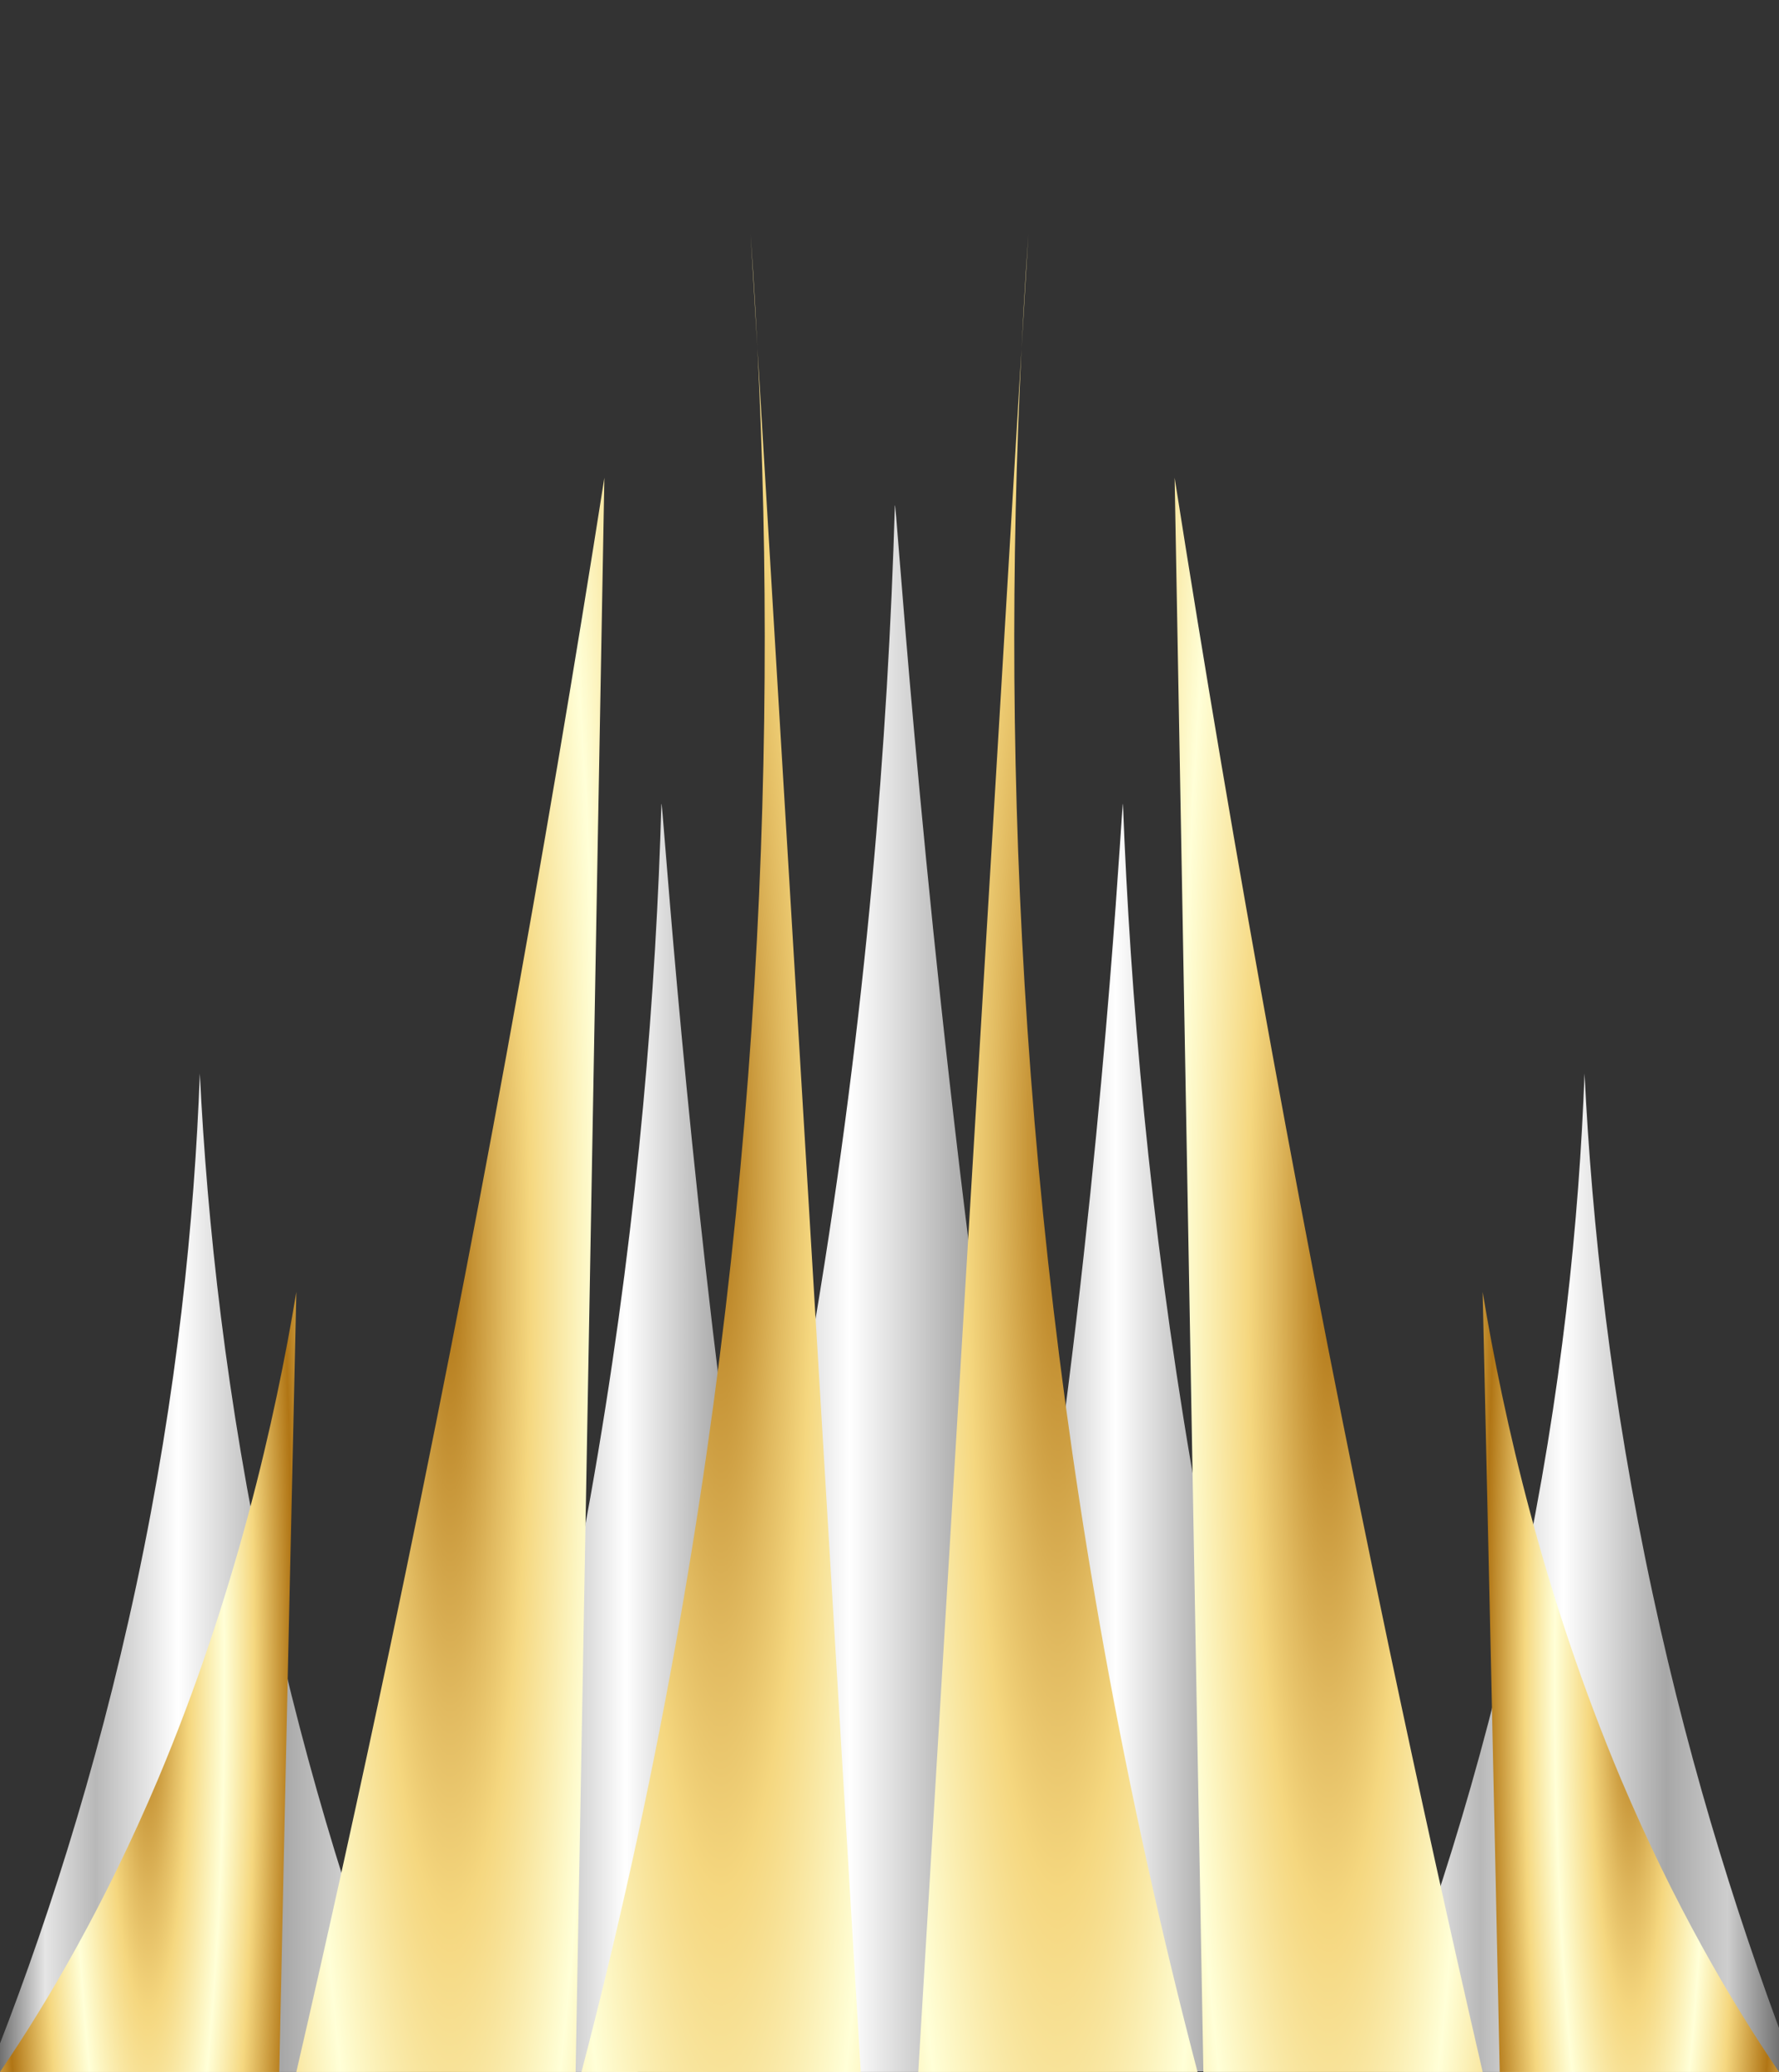 <?xml version="1.0" encoding="utf-8"?>
<!-- Generator: Adobe Illustrator 21.1.0, SVG Export Plug-In . SVG Version: 6.00 Build 0)  -->
<svg version="1.1" xmlns="http://www.w3.org/2000/svg" xmlns:xlink="http://www.w3.org/1999/xlink" x="0px" y="0px"
	 viewBox="0 0 365 425" style="enable-background:new 0 0 365 425;" xml:space="preserve">
<rect x="0" y="0" width="365" height="425" fill="#333333" stroke="none"/>
<style type="text/css">
	.st0{display:none;fill:url(#SVGID_1_);}
	.st1{fill:url(#SVGID_2_);}
	.st2{fill:url(#SVGID_3_);}
	.st3{fill:url(#SVGID_4_);}
	.st4{fill:url(#SVGID_5_);}
	.st5{fill:url(#SVGID_6_);}
	.st6{display:none;}
	.st7{display:inline;fill:url(#SVGID_7_);}
	.st8{display:inline;fill:url(#SVGID_8_);}
	.st9{display:inline;fill:url(#SVGID_9_);}
	.st10{display:inline;fill:url(#SVGID_10_);}
	.st11{fill:url(#SVGID_11_);}
	.st12{fill:url(#SVGID_12_);}
	.st13{fill:url(#SVGID_13_);}
	.st14{fill:url(#SVGID_14_);}
	.st15{fill:url(#SVGID_15_);}
	.st16{fill:url(#SVGID_16_);}
	.st17{display:inline;}
	.st18{fill:#FFFFFF;}
</style>
<g id="Layer_1">
	
		<linearGradient id="SVGID_1_" gradientUnits="userSpaceOnUse" x1="129.286" y1="-1674.181" x2="-254.713" y2="-1674.181" gradientTransform="matrix(0 1 -1 0 -1491.681 271.075)">
		<stop  offset="0" style="stop-color:#B07515"/>
		<stop  offset="9.430934e-02" style="stop-color:#E1BA60"/>
		<stop  offset="0.14" style="stop-color:#F5D77F"/>
		<stop  offset="0.258" style="stop-color:#FFFFD7"/>
		<stop  offset="0.36" style="stop-color:#F5D77F"/>
		<stop  offset="0.489" style="stop-color:#B07515"/>
		<stop  offset="0.573" style="stop-color:#E1BA60"/>
		<stop  offset="0.613" style="stop-color:#F5D77F"/>
		<stop  offset="0.737" style="stop-color:#FFFFD7"/>
		<stop  offset="0.839" style="stop-color:#F5D77F"/>
		<stop  offset="1" style="stop-color:#B07515"/>
	</linearGradient>
	<path class="st0" d="M387.4,437.5V25.1H-22.4v412.5c70.9,5.2,141.8,10.3,212.7,15.5C256,447.8,321.7,442.7,387.4,437.5z"/>
	<g id="Layer_3">
		
			<linearGradient id="SVGID_2_" gradientUnits="userSpaceOnUse" x1="-2.301" y1="387.5" x2="84.301" y2="387.5" gradientTransform="matrix(1 0 0 2.731 0 -735.471)">
			<stop  offset="0" style="stop-color:#535353"/>
			<stop  offset="0.134" style="stop-color:#E5E5E5"/>
			<stop  offset="0.253" style="stop-color:#B8B8B8"/>
			<stop  offset="0.449" style="stop-color:#FFFFFF"/>
			<stop  offset="0.694" style="stop-color:#A7A7A7"/>
			<stop  offset="0.839" style="stop-color:#CECECE"/>
			<stop  offset="1" style="stop-color:#535353"/>
		</linearGradient>
		<path class="st1" d="M41,220.2C39.9,250,36.4,285.6,28,325c-8.3,38.9-19.3,72.5-30.3,100c28.9,0,57.7,0,86.6,0
			c-10.6-27.5-21.2-60.3-29.3-98C46.4,287.1,42.5,250.9,41,220.2z"/>
		
			<linearGradient id="SVGID_3_" gradientUnits="userSpaceOnUse" x1="92.412" y1="387.48" x2="172.5" y2="387.48" gradientTransform="matrix(1 0 0 3.467 0 -1048.333)">
			<stop  offset="0" style="stop-color:#535353"/>
			<stop  offset="0.134" style="stop-color:#E5E5E5"/>
			<stop  offset="0.253" style="stop-color:#B8B8B8"/>
			<stop  offset="0.449" style="stop-color:#FFFFFF"/>
			<stop  offset="0.694" style="stop-color:#A7A7A7"/>
			<stop  offset="0.839" style="stop-color:#CECECE"/>
			<stop  offset="1" style="stop-color:#535353"/>
		</linearGradient>
		<path class="st2" d="M135.7,165c-1.1,37.9-4.6,83-13,133c-8.3,49.4-19.3,92-30.3,127c26.7,0,53.4,0,80.1,0
			c-6.7-28.3-15.8-71.3-22.8-124.4C139.6,223.5,135.8,161.6,135.7,165z"/>
		
			<linearGradient id="SVGID_4_" gradientUnits="userSpaceOnUse" x1="192.25" y1="387.481" x2="273.728" y2="387.481" gradientTransform="matrix(1 0 0 3.467 0 -1048.333)">
			<stop  offset="0" style="stop-color:#535353"/>
			<stop  offset="0.134" style="stop-color:#E5E5E5"/>
			<stop  offset="0.253" style="stop-color:#B8B8B8"/>
			<stop  offset="0.449" style="stop-color:#FFFFFF"/>
			<stop  offset="0.694" style="stop-color:#A7A7A7"/>
			<stop  offset="0.839" style="stop-color:#CECECE"/>
			<stop  offset="1" style="stop-color:#535353"/>
		</linearGradient>
		<path class="st3" d="M230.4,165c-0.1-3.4-2.9,57.9-13,133c-7.3,54.1-17.5,97.9-25.2,126.7c27.2,0.1,54.3,0.2,81.5,0.2
			c-10.6-34.9-21.2-76.6-29.3-124.4C235.8,249.9,231.9,204,230.4,165z"/>
		
			<linearGradient id="SVGID_5_" gradientUnits="userSpaceOnUse" x1="281.839" y1="387.5" x2="368.442" y2="387.5" gradientTransform="matrix(1 0 0 2.731 0 -735.471)">
			<stop  offset="0" style="stop-color:#535353"/>
			<stop  offset="0.134" style="stop-color:#E5E5E5"/>
			<stop  offset="0.253" style="stop-color:#B8B8B8"/>
			<stop  offset="0.449" style="stop-color:#FFFFFF"/>
			<stop  offset="0.694" style="stop-color:#A7A7A7"/>
			<stop  offset="0.839" style="stop-color:#CECECE"/>
			<stop  offset="1" style="stop-color:#535353"/>
		</linearGradient>
		<path class="st4" d="M325.1,220.2c-1.1,29.8-4.6,65.4-13,104.8c-8.3,38.9-19.3,72.5-30.3,100c28.9,0,57.7,0,86.6,0
			c-10.6-27.5-21.2-60.3-29.3-98C330.5,287.1,326.6,250.9,325.1,220.2z"/>
		
			<linearGradient id="SVGID_6_" gradientUnits="userSpaceOnUse" x1="129.24" y1="379.375" x2="229.708" y2="379.375" gradientTransform="matrix(1 0 0 3.467 0 -1048.333)">
			<stop  offset="0" style="stop-color:#535353"/>
			<stop  offset="0.134" style="stop-color:#E5E5E5"/>
			<stop  offset="0.253" style="stop-color:#B8B8B8"/>
			<stop  offset="0.449" style="stop-color:#FFFFFF"/>
			<stop  offset="0.694" style="stop-color:#A7A7A7"/>
			<stop  offset="0.839" style="stop-color:#CECECE"/>
			<stop  offset="1" style="stop-color:#535353"/>
		</linearGradient>
		<path class="st5" d="M183.6,103.8c-1.4,47.5-5.8,104.1-16.3,166.9c-10.4,62-24.3,115.5-38,159.3c33.5,0,67,0,100.5,0
			c-8.4-35.6-19.8-89.5-28.6-156.1C188.4,177.2,183.7,99.5,183.6,103.8z"/>
	</g>
	<g id="Layer_4" class="st6">
		<linearGradient id="SVGID_7_" gradientUnits="userSpaceOnUse" x1="20.883" y1="300.213" x2="107.485" y2="300.213">
			<stop  offset="0" style="stop-color:#8A4A25"/>
			<stop  offset="6.128130e-02" style="stop-color:#D57E4C"/>
			<stop  offset="0.132" style="stop-color:#F4C168"/>
			<stop  offset="0.224" style="stop-color:#F8EF99"/>
			<stop  offset="0.303" style="stop-color:#F3A528"/>
			<stop  offset="0.376" style="stop-color:#DF6D15"/>
			<stop  offset="0.478" style="stop-color:#7F3518"/>
			<stop  offset="0.489" style="stop-color:#783117"/>
			<stop  offset="0.507" style="stop-color:#642814"/>
			<stop  offset="0.528" style="stop-color:#43170F"/>
			<stop  offset="0.529" style="stop-color:#40160F"/>
			<stop  offset="0.542" style="stop-color:#40160F"/>
			<stop  offset="0.616" style="stop-color:#40160F"/>
			<stop  offset="0.62" style="stop-color:#461710"/>
			<stop  offset="0.636" style="stop-color:#571A12"/>
			<stop  offset="0.657" style="stop-color:#621C14"/>
			<stop  offset="0.685" style="stop-color:#691E15"/>
			<stop  offset="0.765" style="stop-color:#6B1E15"/>
			<stop  offset="0.886" style="stop-color:#40120E"/>
			<stop  offset="0.886" style="stop-color:#42140E"/>
			<stop  offset="0.897" style="stop-color:#753914"/>
			<stop  offset="0.908" style="stop-color:#A05818"/>
			<stop  offset="0.918" style="stop-color:#C0701C"/>
			<stop  offset="0.928" style="stop-color:#D8811E"/>
			<stop  offset="0.938" style="stop-color:#E68B1F"/>
			<stop  offset="0.946" style="stop-color:#EB8F20"/>
			<stop  offset="1" style="stop-color:#F6D77F"/>
		</linearGradient>
		<path class="st7" d="M83,175.8c-20.7,82.9-41.4,165.9-62.1,248.8h86.6C96.3,402.7,80.7,365.8,74,316.5
			C65.4,253.4,75.9,202.1,83,175.8z"/>
		<linearGradient id="SVGID_8_" gradientUnits="userSpaceOnUse" x1="97.5" y1="272.566" x2="176.58" y2="272.566">
			<stop  offset="0" style="stop-color:#8A4A25"/>
			<stop  offset="6.128130e-02" style="stop-color:#D57E4C"/>
			<stop  offset="0.132" style="stop-color:#F4C168"/>
			<stop  offset="0.224" style="stop-color:#F8EF99"/>
			<stop  offset="0.303" style="stop-color:#F3A528"/>
			<stop  offset="0.376" style="stop-color:#DF6D15"/>
			<stop  offset="0.478" style="stop-color:#7F3518"/>
			<stop  offset="0.489" style="stop-color:#783117"/>
			<stop  offset="0.507" style="stop-color:#642814"/>
			<stop  offset="0.528" style="stop-color:#43170F"/>
			<stop  offset="0.529" style="stop-color:#40160F"/>
			<stop  offset="0.542" style="stop-color:#40160F"/>
			<stop  offset="0.616" style="stop-color:#40160F"/>
			<stop  offset="0.62" style="stop-color:#461710"/>
			<stop  offset="0.636" style="stop-color:#571A12"/>
			<stop  offset="0.657" style="stop-color:#621C14"/>
			<stop  offset="0.685" style="stop-color:#691E15"/>
			<stop  offset="0.765" style="stop-color:#6B1E15"/>
			<stop  offset="0.886" style="stop-color:#40120E"/>
			<stop  offset="0.886" style="stop-color:#42140E"/>
			<stop  offset="0.897" style="stop-color:#753914"/>
			<stop  offset="0.908" style="stop-color:#A05818"/>
			<stop  offset="0.918" style="stop-color:#C0701C"/>
			<stop  offset="0.928" style="stop-color:#D8811E"/>
			<stop  offset="0.938" style="stop-color:#E68B1F"/>
			<stop  offset="0.946" style="stop-color:#EB8F20"/>
			<stop  offset="1" style="stop-color:#F6D77F"/>
		</linearGradient>
		<path class="st8" d="M155.8,119.1c-0.5-0.3-20.8,44.6-36.8,112C100.6,308.2,97.1,376.7,97.5,426c26.3,0,52.7,0,79,0
			c-23.1-33.7-53.4-88.9-54.9-158.8C119.9,187.2,156.4,119.4,155.8,119.1z"/>
		<linearGradient id="SVGID_9_" gradientUnits="userSpaceOnUse" x1="261.407" y1="300.213" x2="343.867" y2="300.213">
			<stop  offset="0" style="stop-color:#8A4A25"/>
			<stop  offset="6.128130e-02" style="stop-color:#D57E4C"/>
			<stop  offset="0.132" style="stop-color:#F4C168"/>
			<stop  offset="0.224" style="stop-color:#F8EF99"/>
			<stop  offset="0.303" style="stop-color:#F3A528"/>
			<stop  offset="0.376" style="stop-color:#DF6D15"/>
			<stop  offset="0.478" style="stop-color:#7F3518"/>
			<stop  offset="0.489" style="stop-color:#783117"/>
			<stop  offset="0.507" style="stop-color:#642814"/>
			<stop  offset="0.528" style="stop-color:#43170F"/>
			<stop  offset="0.529" style="stop-color:#40160F"/>
			<stop  offset="0.542" style="stop-color:#40160F"/>
			<stop  offset="0.616" style="stop-color:#40160F"/>
			<stop  offset="0.62" style="stop-color:#461710"/>
			<stop  offset="0.636" style="stop-color:#571A12"/>
			<stop  offset="0.657" style="stop-color:#621C14"/>
			<stop  offset="0.685" style="stop-color:#691E15"/>
			<stop  offset="0.765" style="stop-color:#6B1E15"/>
			<stop  offset="0.886" style="stop-color:#40120E"/>
			<stop  offset="0.886" style="stop-color:#42140E"/>
			<stop  offset="0.897" style="stop-color:#753914"/>
			<stop  offset="0.908" style="stop-color:#A05818"/>
			<stop  offset="0.918" style="stop-color:#C0701C"/>
			<stop  offset="0.928" style="stop-color:#D8811E"/>
			<stop  offset="0.938" style="stop-color:#E68B1F"/>
			<stop  offset="0.946" style="stop-color:#EB8F20"/>
			<stop  offset="1" style="stop-color:#F6D77F"/>
		</linearGradient>
		<path class="st9" d="M284.7,175.8c19.7,82.9,39.4,165.9,59.1,248.8h-82.5c10.6-21.9,25.5-58.8,31.9-108.1
			C301.5,253.4,291.5,202.1,284.7,175.8z"/>
		<linearGradient id="SVGID_10_" gradientUnits="userSpaceOnUse" x1="188.42" y1="272.566" x2="270.915" y2="272.566">
			<stop  offset="0" style="stop-color:#8A4A25"/>
			<stop  offset="6.128130e-02" style="stop-color:#D57E4C"/>
			<stop  offset="0.132" style="stop-color:#F4C168"/>
			<stop  offset="0.224" style="stop-color:#F8EF99"/>
			<stop  offset="0.303" style="stop-color:#F3A528"/>
			<stop  offset="0.376" style="stop-color:#DF6D15"/>
			<stop  offset="0.478" style="stop-color:#7F3518"/>
			<stop  offset="0.489" style="stop-color:#783117"/>
			<stop  offset="0.507" style="stop-color:#642814"/>
			<stop  offset="0.528" style="stop-color:#43170F"/>
			<stop  offset="0.529" style="stop-color:#40160F"/>
			<stop  offset="0.542" style="stop-color:#40160F"/>
			<stop  offset="0.616" style="stop-color:#40160F"/>
			<stop  offset="0.62" style="stop-color:#461710"/>
			<stop  offset="0.636" style="stop-color:#571A12"/>
			<stop  offset="0.657" style="stop-color:#621C14"/>
			<stop  offset="0.685" style="stop-color:#691E15"/>
			<stop  offset="0.765" style="stop-color:#6B1E15"/>
			<stop  offset="0.886" style="stop-color:#40120E"/>
			<stop  offset="0.886" style="stop-color:#42140E"/>
			<stop  offset="0.897" style="stop-color:#753914"/>
			<stop  offset="0.908" style="stop-color:#A05818"/>
			<stop  offset="0.918" style="stop-color:#C0701C"/>
			<stop  offset="0.928" style="stop-color:#D8811E"/>
			<stop  offset="0.938" style="stop-color:#E68B1F"/>
			<stop  offset="0.946" style="stop-color:#EB8F20"/>
			<stop  offset="1" style="stop-color:#F6D77F"/>
		</linearGradient>
		<path class="st10" d="M210.1,119.1c0.5-0.3,21.7,44.6,38.4,112c19.1,77.1,22.8,145.6,22.3,194.9c-27.5,0-55,0-82.5,0
			c24.1-33.7,55.7-88.9,57.3-158.8C247.5,187.2,209.5,119.4,210.1,119.1z"/>
	</g>
	<g id="Layer_2">
		
			<radialGradient id="SVGID_11_" cx="30.412" cy="345" r="60.518" gradientTransform="matrix(1 0 0 8 0 -2415)" gradientUnits="userSpaceOnUse">
			<stop  offset="0" style="stop-color:#B07515"/>
			<stop  offset="9.430934e-02" style="stop-color:#E1BA60"/>
			<stop  offset="0.14" style="stop-color:#F5D77F"/>
			<stop  offset="0.258" style="stop-color:#FFFFD7"/>
			<stop  offset="0.36" style="stop-color:#F5D77F"/>
			<stop  offset="0.489" style="stop-color:#B07515"/>
			<stop  offset="0.573" style="stop-color:#E1BA60"/>
			<stop  offset="0.613" style="stop-color:#F5D77F"/>
			<stop  offset="0.737" style="stop-color:#FFFFD7"/>
			<stop  offset="0.839" style="stop-color:#F5D77F"/>
			<stop  offset="1" style="stop-color:#B07515"/>
		</radialGradient>
		<path class="st11" d="M60.8,265c-4.3,26-12.4,62-28.4,100C21.6,390.5,10,410.3,0,425c19.1,0,38.2,0,57.3,0
			C58.4,371.7,59.6,318.3,60.8,265z"/>
		
			<radialGradient id="SVGID_12_" cx="92.412" cy="261.5" r="117.75" gradientTransform="matrix(1 0 0 8 0 -1830.5)" gradientUnits="userSpaceOnUse">
			<stop  offset="0" style="stop-color:#B07515"/>
			<stop  offset="9.430934e-02" style="stop-color:#E1BA60"/>
			<stop  offset="0.14" style="stop-color:#F5D77F"/>
			<stop  offset="0.258" style="stop-color:#FFFFD7"/>
			<stop  offset="0.36" style="stop-color:#F5D77F"/>
			<stop  offset="0.489" style="stop-color:#B07515"/>
			<stop  offset="0.573" style="stop-color:#E1BA60"/>
			<stop  offset="0.613" style="stop-color:#F5D77F"/>
			<stop  offset="0.737" style="stop-color:#FFFFD7"/>
			<stop  offset="0.839" style="stop-color:#F5D77F"/>
			<stop  offset="1" style="stop-color:#B07515"/>
		</radialGradient>
		<path class="st12" d="M124,98c-12.2,77.7-26.7,157.8-44,240c-6.2,29.4-12.6,58.4-19.2,87c19.1,0,38.2,0,57.3,0
			C120.1,316,122,207,124,98z"/>
		
			<radialGradient id="SVGID_13_" cx="147.952" cy="236.5" r="134.818" gradientTransform="matrix(1 0 0 8 0 -1655.5)" gradientUnits="userSpaceOnUse">
			<stop  offset="0" style="stop-color:#B07515"/>
			<stop  offset="9.430934e-02" style="stop-color:#E1BA60"/>
			<stop  offset="0.14" style="stop-color:#F5D77F"/>
			<stop  offset="0.258" style="stop-color:#FFFFD7"/>
			<stop  offset="0.36" style="stop-color:#F5D77F"/>
			<stop  offset="0.489" style="stop-color:#B07515"/>
			<stop  offset="0.573" style="stop-color:#E1BA60"/>
			<stop  offset="0.613" style="stop-color:#F5D77F"/>
			<stop  offset="0.737" style="stop-color:#FFFFD7"/>
			<stop  offset="0.839" style="stop-color:#F5D77F"/>
			<stop  offset="1" style="stop-color:#B07515"/>
		</radialGradient>
		<path class="st13" d="M154,48c5.8,83.3,4,181.8-15.5,290c-5.5,30.5-12,59.5-19.2,87c19.1,0,38.2,0,57.3,0
			C169.1,299.3,161.5,173.7,154,48z"/>
		
			<radialGradient id="SVGID_14_" cx="334.588" cy="345" r="60.518" gradientTransform="matrix(1 0 0 8 0 -2415)" gradientUnits="userSpaceOnUse">
			<stop  offset="0" style="stop-color:#B07515"/>
			<stop  offset="9.430934e-02" style="stop-color:#E1BA60"/>
			<stop  offset="0.14" style="stop-color:#F5D77F"/>
			<stop  offset="0.258" style="stop-color:#FFFFD7"/>
			<stop  offset="0.36" style="stop-color:#F5D77F"/>
			<stop  offset="0.489" style="stop-color:#B07515"/>
			<stop  offset="0.573" style="stop-color:#E1BA60"/>
			<stop  offset="0.613" style="stop-color:#F5D77F"/>
			<stop  offset="0.737" style="stop-color:#FFFFD7"/>
			<stop  offset="0.839" style="stop-color:#F5D77F"/>
			<stop  offset="1" style="stop-color:#B07515"/>
		</radialGradient>
		<path class="st14" d="M304.2,265c4.3,26,12.4,62,28.4,100c10.8,25.5,22.4,45.3,32.4,60c-19.1,0-38.2,0-57.3,0
			C306.6,371.7,305.4,318.3,304.2,265z"/>
		
			<radialGradient id="SVGID_15_" cx="272.588" cy="261.5" r="117.75" gradientTransform="matrix(1 0 0 8 0 -1830.5)" gradientUnits="userSpaceOnUse">
			<stop  offset="0" style="stop-color:#B07515"/>
			<stop  offset="9.430934e-02" style="stop-color:#E1BA60"/>
			<stop  offset="0.14" style="stop-color:#F5D77F"/>
			<stop  offset="0.258" style="stop-color:#FFFFD7"/>
			<stop  offset="0.36" style="stop-color:#F5D77F"/>
			<stop  offset="0.489" style="stop-color:#B07515"/>
			<stop  offset="0.573" style="stop-color:#E1BA60"/>
			<stop  offset="0.613" style="stop-color:#F5D77F"/>
			<stop  offset="0.737" style="stop-color:#FFFFD7"/>
			<stop  offset="0.839" style="stop-color:#F5D77F"/>
			<stop  offset="1" style="stop-color:#B07515"/>
		</radialGradient>
		<path class="st15" d="M241,98c12.2,77.7,26.7,157.8,44,240c6.2,29.4,12.6,58.4,19.2,87c-19.1,0-38.2,0-57.3,0
			C244.9,316,243,207,241,98z"/>
		
			<radialGradient id="SVGID_16_" cx="217.048" cy="236.5" r="134.818" gradientTransform="matrix(1 0 0 8 0 -1655.5)" gradientUnits="userSpaceOnUse">
			<stop  offset="0" style="stop-color:#B07515"/>
			<stop  offset="9.430934e-02" style="stop-color:#E1BA60"/>
			<stop  offset="0.14" style="stop-color:#F5D77F"/>
			<stop  offset="0.258" style="stop-color:#FFFFD7"/>
			<stop  offset="0.36" style="stop-color:#F5D77F"/>
			<stop  offset="0.489" style="stop-color:#B07515"/>
			<stop  offset="0.573" style="stop-color:#E1BA60"/>
			<stop  offset="0.613" style="stop-color:#F5D77F"/>
			<stop  offset="0.737" style="stop-color:#FFFFD7"/>
			<stop  offset="0.839" style="stop-color:#F5D77F"/>
			<stop  offset="1" style="stop-color:#B07515"/>
		</radialGradient>
		<path class="st16" d="M211,48c-5.8,83.3-4,181.8,15.5,290c5.5,30.5,12,59.5,19.2,87c-19.1,0-38.2,0-57.3,0
			C195.9,299.3,203.5,173.7,211,48z"/>
	</g>
</g>
<g id="Layer_5" class="st6">
	<g class="st17">
		<polygon class="st18" points="148.5,63.7 178.5,33.7 165.3,33.7 135.3,63.7 		"/>
		<polygon class="st18" points="189.1,44.3 208.4,63.7 195.3,63.7 175.9,44.3 		"/>
		<polygon class="st18" points="216.5,63.7 186.5,33.7 199.7,33.7 229.7,63.7 		"/>
		<polygon class="st18" points="194.4,64.6 165.3,93.7 178.4,93.7 207.5,64.6 		"/>
		<polygon class="st18" points="215.6,64.6 186.5,93.7 199.7,93.7 228.8,64.6 		"/>
		<polygon class="st18" points="171.2,86.4 149.4,64.6 136.2,64.6 164.6,93 		"/>
		<polygon class="st18" points="181.9,75.8 170.6,64.6 157.5,64.6 175.3,82.4 		"/>
		<polygon class="st18" points="190,43.4 192.5,40.9 185.9,34.3 176.8,43.4 		"/>
		<polygon class="st18" points="175.3,45 156.6,63.7 169.7,63.7 181.9,51.5 		"/>
	</g>
</g>
</svg>
